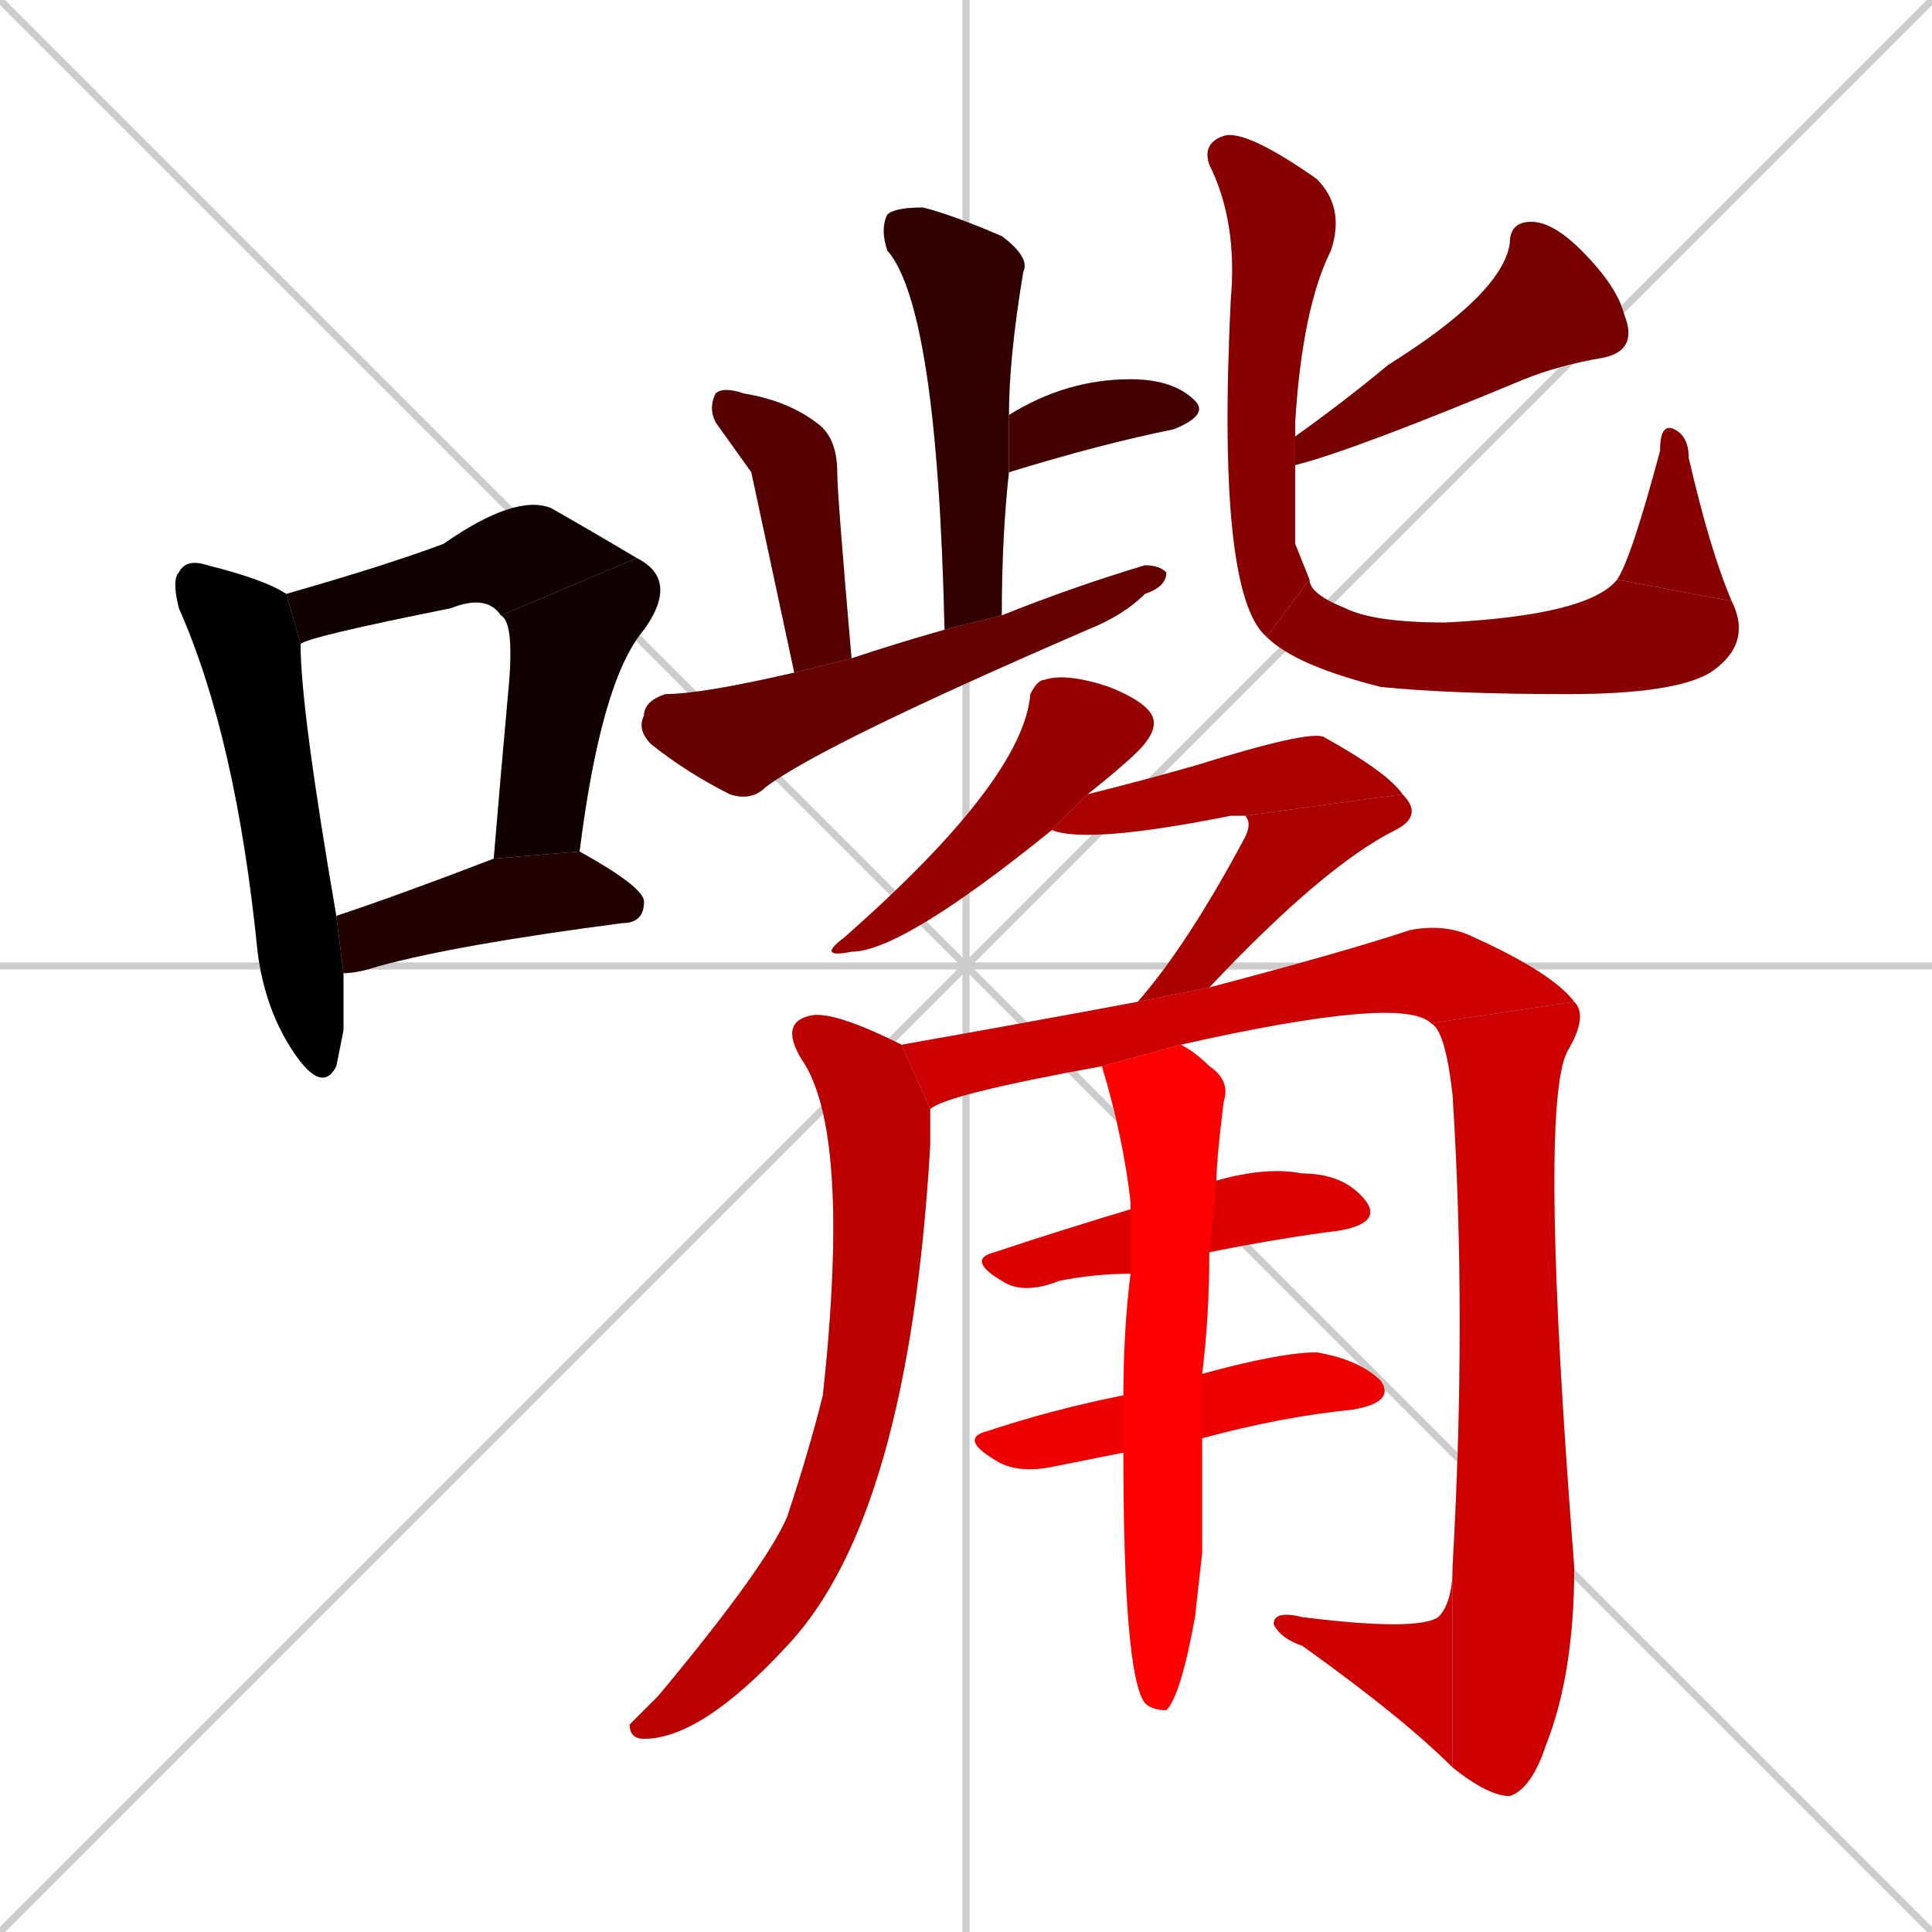 <svg xmlns="http://www.w3.org/2000/svg" xmlns:xlink="http://www.w3.org/1999/xlink" width="270" height="270"><path d="M 0 0 L 270 270 M 270 0 L 0 270 M 135 0 L 135 270 M 0 135 L 270 135" stroke="#CCCCCC" /><path d="M 48 144 L 47 149 Q 45 153 41 147 Q 37 141 36 133 Q 33 103 25 85 Q 24 81 25 80 Q 26 78 29 79 Q 37 81 40 83 L 42 90 Q 42 99 47 128 L 48 136" fill="#CCCCCC"/><path d="M 40 83 Q 54 79 62 76 Q 72 69 77 71 Q 84 75 89 78 L 70 86 Q 68 83 63 85 Q 43 89 42 90" fill="#CCCCCC"/><path d="M 89 78 Q 95 81 90 88 Q 84 95 81 119 L 69 120 Q 70 108 71 97 Q 72 87 70 86" fill="#CCCCCC"/><path d="M 47 128 Q 56 125 69 120 L 81 119 Q 90 124 90 126 Q 90 129 87 129 Q 64 132 53 135 Q 50 136 48 136" fill="#CCCCCC"/><path d="M 132 88 Q 131 43 124 35 Q 123 32 124 30 Q 125 29 129 29 Q 133 30 140 33 Q 144 36 143 38 Q 141 50 141 58 L 141 66 Q 140 75 140 86" fill="#CCCCCC"/><path d="M 141 58 Q 149 53 158 53 Q 164 53 167 56 Q 169 58 164 60 Q 154 62 141 66" fill="#CCCCCC"/><path d="M 105 66 L 100 59 Q 99 57 100 55 Q 101 54 104 55 Q 110 56 114 59 Q 117 61 117 66 Q 117 69 119 92 L 111 94" fill="#CCCCCC"/><path d="M 119 92 Q 125 90 132 88 L 140 86 Q 150 82 160 79 Q 162 79 163 80 Q 163 82 160 83 Q 157 86 152 88 Q 115 104 107 110 Q 105 112 102 111 Q 96 108 91 104 Q 89 102 90 100 Q 90 98 93 97 Q 98 97 111 94" fill="#CCCCCC"/><path d="M 181 61 Q 188 56 194 51 Q 210 41 211 34 Q 211 31 214 31 Q 217 31 221 35 Q 226 40 227 44 Q 229 49 224 50 Q 218 51 213 53 Q 189 63 181 65" fill="#CCCCCC"/><path d="M 181 76 L 183 81 L 177 89 Q 170 83 172 42 Q 173 31 169 23 Q 168 20 171 19 Q 174 18 184 25 Q 188 29 186 35 Q 182 43 181 59 Q 181 60 181 61 L 181 65" fill="#CCCCCC"/><path d="M 183 81 Q 183 83 188 85 Q 192 87 202 87 Q 222 86 226 81 L 242 84 Q 245 90 239 94 Q 234 97 219 97 Q 203 97 193 96 Q 181 93 177 89" fill="#CCCCCC"/><path d="M 226 81 Q 228 78 232 63 Q 232 59 234 60 Q 236 61 236 64 Q 239 77 242 84" fill="#CCCCCC"/><path d="M 147 116 Q 126 133 119 133 Q 114 134 118 131 Q 143 109 144 97 Q 145 95 146 95 Q 149 94 155 96 Q 160 98 161 100 Q 162 102 159 105 Q 157 107 152 111" fill="#CCCCCC"/><path d="M 174 114 Q 173 114 172 114 Q 152 118 147 116 L 152 111 Q 160 109 167 107 Q 183 102 185 103 Q 194 108 196 111" fill="#CCCCCC"/><path d="M 159 140 Q 166 132 174 117 Q 175 115 174 114 L 196 111 Q 199 114 195 116 Q 185 121 169 138" fill="#CCCCCC"/><path d="M 130 155 Q 130 157 130 160 Q 127 212 110 230 Q 98 243 90 243 Q 88 243 88 241 Q 89 240 92 237 Q 107 219 110 212 Q 113 203 115 195 Q 119 158 112 148 Q 109 143 113 142 Q 116 141 126 146" fill="#CCCCCC"/><path d="M 154 149 Q 132 153 130 155 L 126 146 Q 143 143 159 140 L 169 138 Q 188 133 197 130 Q 202 129 206 131 Q 217 136 220 140 L 200 143 Q 196 139 165 146" fill="#CCCCCC"/><path d="M 220 140 Q 222 142 219 147 Q 215 155 220 219 Q 220 234 216 244 Q 214 250 211 251 Q 208 251 203 247 L 203 219 Q 205 184 203 153 Q 202 144 200 143" fill="#CCCCCC"/><path d="M 203 247 Q 196 240 182 230 Q 179 229 178 227 Q 178 225 182 226 Q 198 228 201 226 Q 203 224 203 219" fill="#CCCCCC"/><path d="M 158 178 Q 153 178 148 179 Q 143 181 140 179 Q 135 176 139 175 Q 148 172 158 169 L 170 165 Q 177 163 182 164 Q 188 164 191 168 Q 193 171 187 172 Q 179 173 169 175" fill="#CCCCCC"/><path d="M 157 203 Q 152 204 147 205 Q 142 206 139 204 Q 134 201 138 200 Q 147 197 157 195 L 168 192 Q 179 189 184 189 Q 190 190 193 193 Q 195 196 189 197 Q 179 198 168 201" fill="#CCCCCC"/><path d="M 168 217 L 167 226 Q 165 237 163 239 Q 161 239 160 238 Q 157 234 157 203 L 157 195 Q 157 186 158 178 L 158 169 Q 158 168 158 168 Q 157 159 154 149 L 165 146 Q 167 147 169 149 Q 172 151 171 154 Q 170 162 170 165 L 169 175 Q 169 184 168 192 L 168 201" fill="#CCCCCC"/><path d="M 48 144 L 47 149 Q 45 153 41 147 Q 37 141 36 133 Q 33 103 25 85 Q 24 81 25 80 Q 26 78 29 79 Q 37 81 40 83 L 42 90 Q 42 99 47 128 L 48 136" fill="#000000" /><path d="M 40 83 Q 54 79 62 76 Q 72 69 77 71 Q 84 75 89 78 L 70 86 Q 68 83 63 85 Q 43 89 42 90" fill="#110000" /><path d="M 89 78 Q 95 81 90 88 Q 84 95 81 119 L 69 120 Q 70 108 71 97 Q 72 87 70 86" fill="#110000" /><path d="M 47 128 Q 56 125 69 120 L 81 119 Q 90 124 90 126 Q 90 129 87 129 Q 64 132 53 135 Q 50 136 48 136" fill="#220000" /><path d="M 132 88 Q 131 43 124 35 Q 123 32 124 30 Q 125 29 129 29 Q 133 30 140 33 Q 144 36 143 38 Q 141 50 141 58 L 141 66 Q 140 75 140 86" fill="#330000" /><path d="M 141 58 Q 149 53 158 53 Q 164 53 167 56 Q 169 58 164 60 Q 154 62 141 66" fill="#440000" /><path d="M 105 66 L 100 59 Q 99 57 100 55 Q 101 54 104 55 Q 110 56 114 59 Q 117 61 117 66 Q 117 69 119 92 L 111 94" fill="#550000" /><path d="M 119 92 Q 125 90 132 88 L 140 86 Q 150 82 160 79 Q 162 79 163 80 Q 163 82 160 83 Q 157 86 152 88 Q 115 104 107 110 Q 105 112 102 111 Q 96 108 91 104 Q 89 102 90 100 Q 90 98 93 97 Q 98 97 111 94" fill="#660000" /><path d="M 181 61 Q 188 56 194 51 Q 210 41 211 34 Q 211 31 214 31 Q 217 31 221 35 Q 226 40 227 44 Q 229 49 224 50 Q 218 51 213 53 Q 189 63 181 65" fill="#770000" /><path d="M 181 76 L 183 81 L 177 89 Q 170 83 172 42 Q 173 31 169 23 Q 168 20 171 19 Q 174 18 184 25 Q 188 29 186 35 Q 182 43 181 59 Q 181 60 181 61 L 181 65" fill="#880000" /><path d="M 183 81 Q 183 83 188 85 Q 192 87 202 87 Q 222 86 226 81 L 242 84 Q 245 90 239 94 Q 234 97 219 97 Q 203 97 193 96 Q 181 93 177 89" fill="#880000" /><path d="M 226 81 Q 228 78 232 63 Q 232 59 234 60 Q 236 61 236 64 Q 239 77 242 84" fill="#880000" /><path d="M 147 116 Q 126 133 119 133 Q 114 134 118 131 Q 143 109 144 97 Q 145 95 146 95 Q 149 94 155 96 Q 160 98 161 100 Q 162 102 159 105 Q 157 107 152 111" fill="#990000" /><path d="M 174 114 Q 173 114 172 114 Q 152 118 147 116 L 152 111 Q 160 109 167 107 Q 183 102 185 103 Q 194 108 196 111" fill="#aa0000" /><path d="M 159 140 Q 166 132 174 117 Q 175 115 174 114 L 196 111 Q 199 114 195 116 Q 185 121 169 138" fill="#aa0000" /><path d="M 130 155 Q 130 157 130 160 Q 127 212 110 230 Q 98 243 90 243 Q 88 243 88 241 Q 89 240 92 237 Q 107 219 110 212 Q 113 203 115 195 Q 119 158 112 148 Q 109 143 113 142 Q 116 141 126 146" fill="#bb0000" /><path d="M 154 149 Q 132 153 130 155 L 126 146 Q 143 143 159 140 L 169 138 Q 188 133 197 130 Q 202 129 206 131 Q 217 136 220 140 L 200 143 Q 196 139 165 146" fill="#cc0000" /><path d="M 220 140 Q 222 142 219 147 Q 215 155 220 219 Q 220 234 216 244 Q 214 250 211 251 Q 208 251 203 247 L 203 219 Q 205 184 203 153 Q 202 144 200 143" fill="#cc0000" /><path d="M 203 247 Q 196 240 182 230 Q 179 229 178 227 Q 178 225 182 226 Q 198 228 201 226 Q 203 224 203 219" fill="#cc0000" /><path d="M 158 178 Q 153 178 148 179 Q 143 181 140 179 Q 135 176 139 175 Q 148 172 158 169 L 170 165 Q 177 163 182 164 Q 188 164 191 168 Q 193 171 187 172 Q 179 173 169 175" fill="#dd0000" /><path d="M 157 203 Q 152 204 147 205 Q 142 206 139 204 Q 134 201 138 200 Q 147 197 157 195 L 168 192 Q 179 189 184 189 Q 190 190 193 193 Q 195 196 189 197 Q 179 198 168 201" fill="#ee0000" /><path d="M 168 217 L 167 226 Q 165 237 163 239 Q 161 239 160 238 Q 157 234 157 203 L 157 195 Q 157 186 158 178 L 158 169 Q 158 168 158 168 Q 157 159 154 149 L 165 146 Q 167 147 169 149 Q 172 151 171 154 Q 170 162 170 165 L 169 175 Q 169 184 168 192 L 168 201" fill="#ff0000" /></svg>